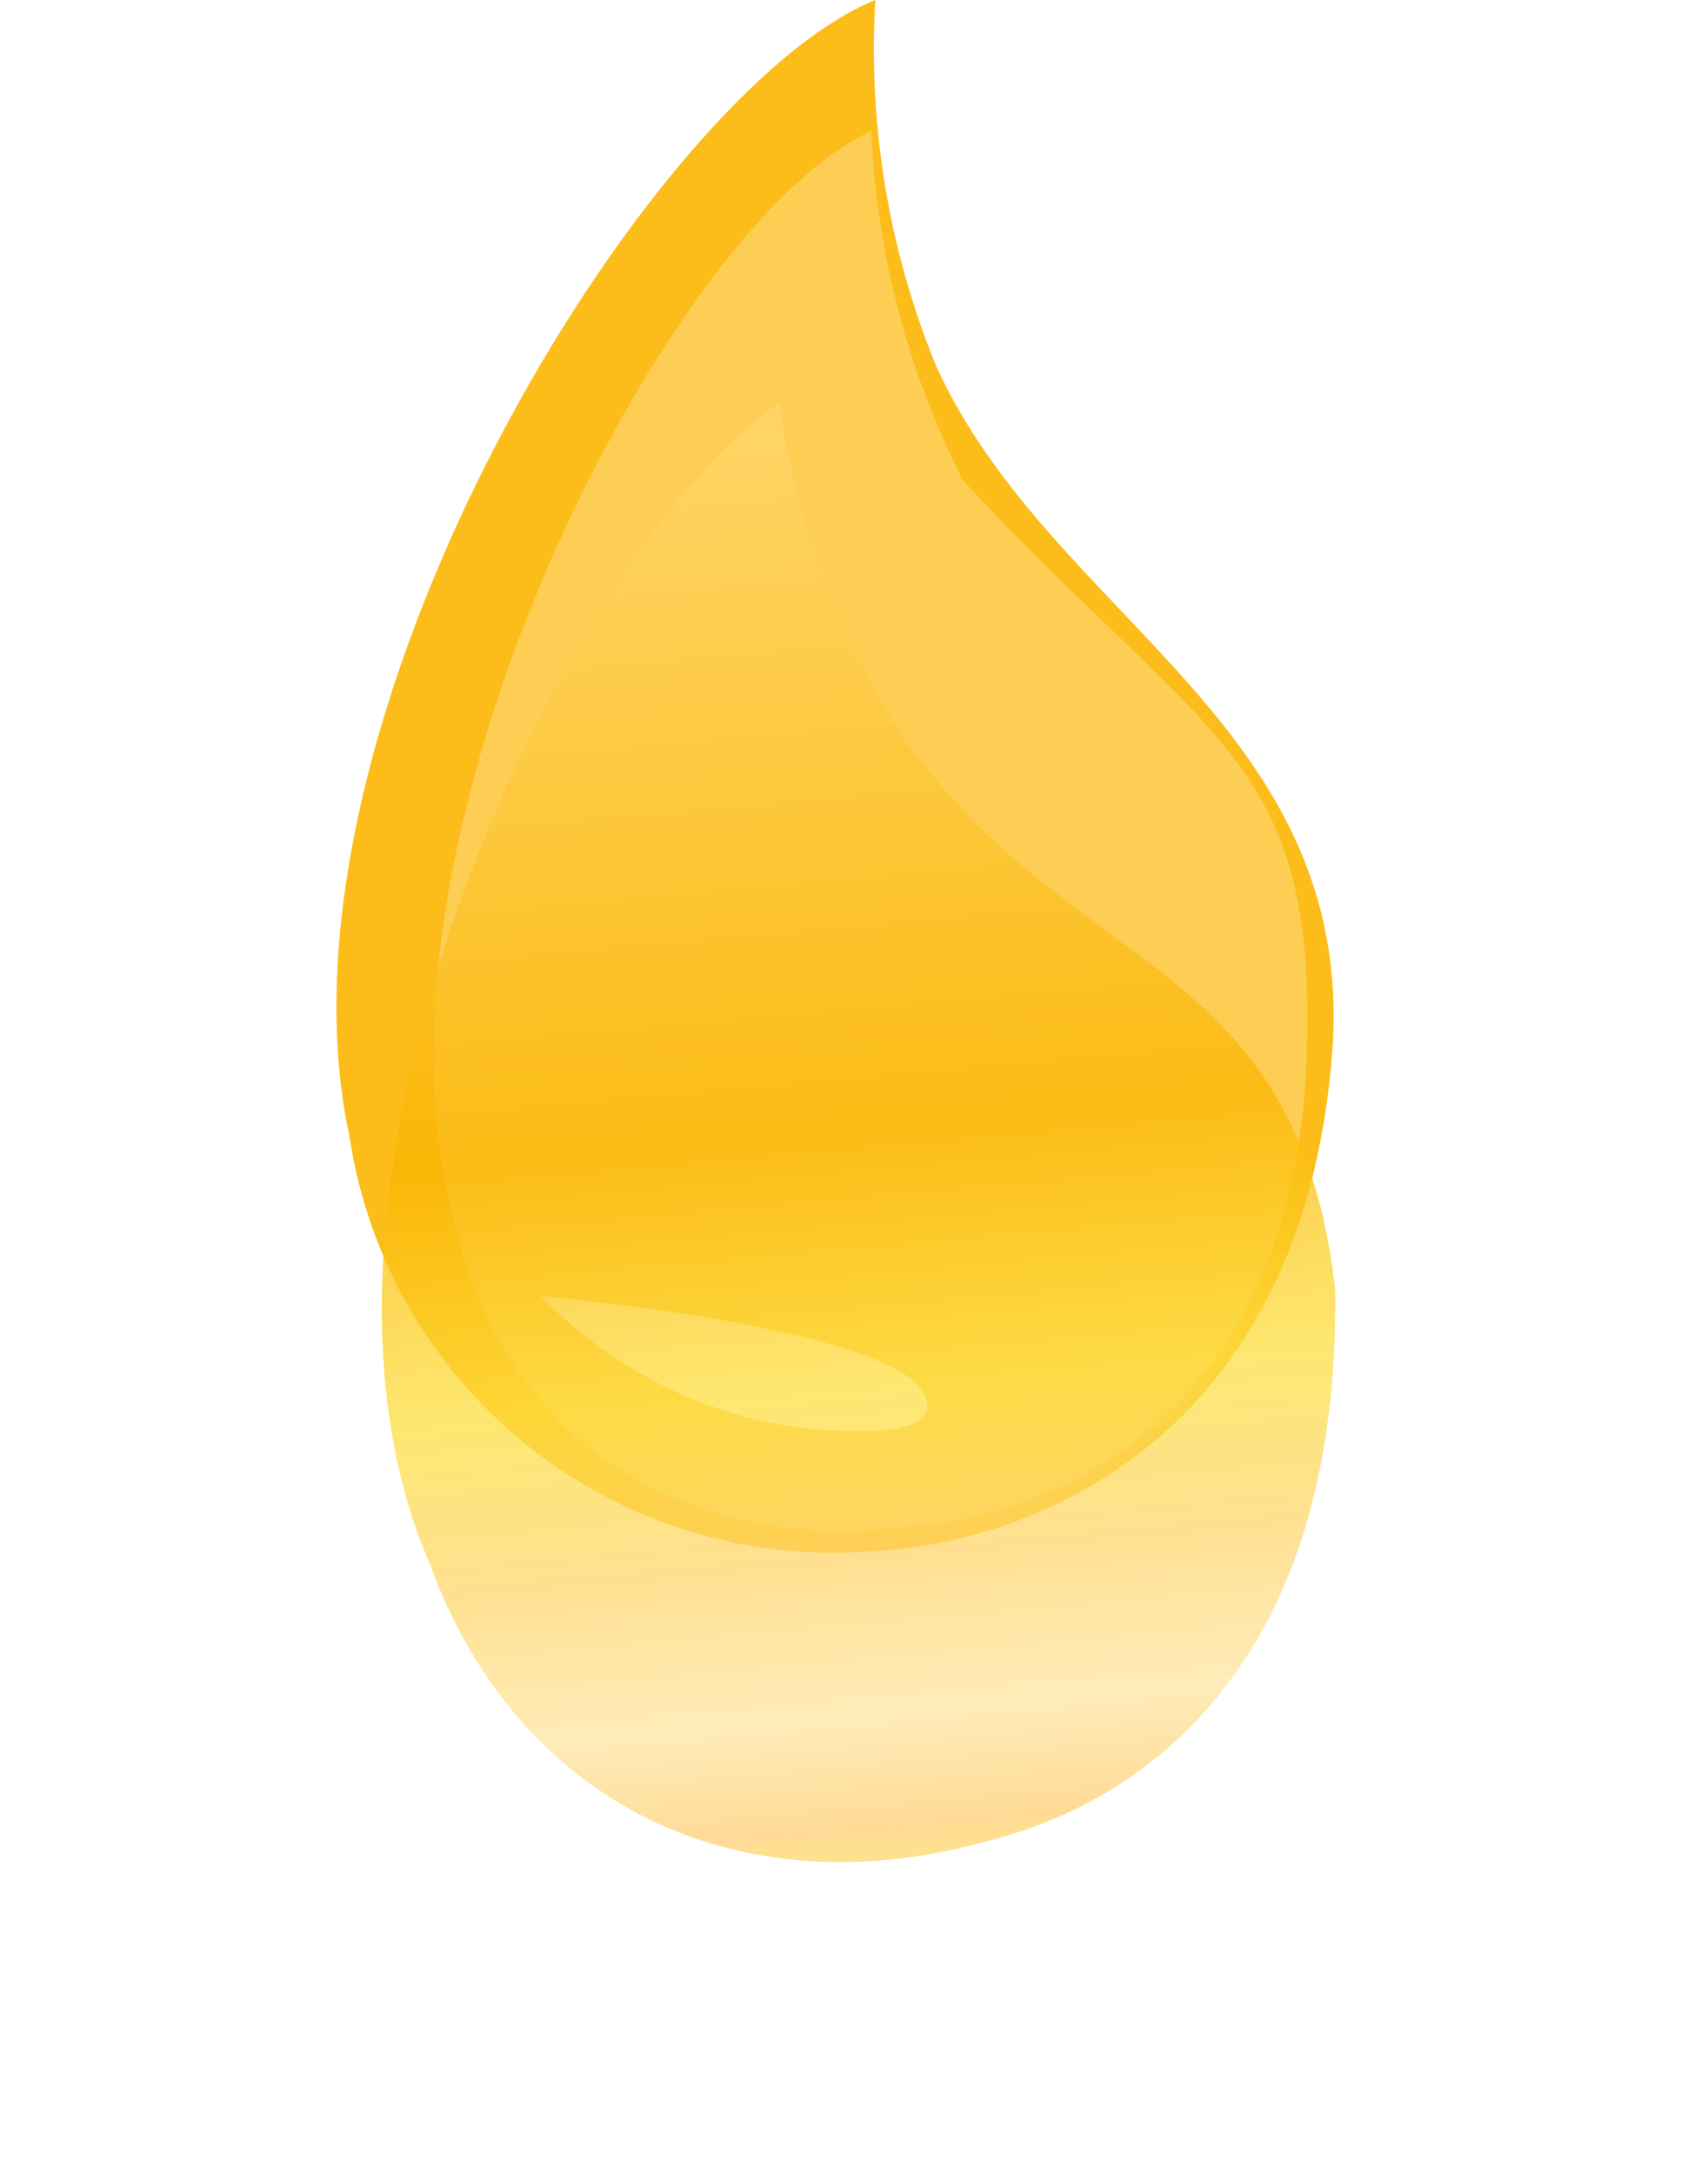 <svg width="22" height="28" viewBox="0 0 22 28" fill="none" xmlns="http://www.w3.org/2000/svg">
<path d="M12.055 4.708C13.54 7.982 17.512 9.351 17.155 13.618C16.74 18.63 13.191 19.892 11.216 19.981C9.628 20.104 8.052 19.621 6.806 18.629C5.56 17.637 4.737 16.21 4.501 14.635C3.353 9.318 8.38 1.166 11.275 0C11.18 1.608 11.446 3.216 12.055 4.708ZM11.936 18.177C11.945 18.137 11.947 18.096 11.94 18.056C11.933 18.016 11.918 17.977 11.896 17.943C11.472 17.158 7.746 16.768 6.962 16.692C7.31 17.049 7.703 17.361 8.13 17.62C8.745 17.997 9.428 18.249 10.14 18.364C10.713 18.45 11.817 18.523 11.937 18.176L11.936 18.177Z" fill="#FCBD1A"/>
<g opacity="0.25">
<path d="M12.375 6.156C15.568 9.601 16.978 9.712 16.83 13.64C16.652 18.265 13.585 19.49 11.788 19.654C8.788 20.047 6.435 18.563 5.818 15.593C4.563 10.759 8.611 2.874 11.224 1.686C11.29 3.237 11.684 4.756 12.382 6.143L12.375 6.156Z" fill="white"/>
</g>
<g opacity="0.75" filter="url(#filter0_d_1_489)">
<path d="M11.758 5.658C13.89 8.571 16.711 8.357 17.198 12.601C17.265 17.545 14.626 19.231 12.743 19.706C9.528 20.62 6.661 19.245 5.533 16.135C3.365 11.135 7.426 2.911 10.04 1.196C10.264 2.788 10.843 4.311 11.733 5.651L11.758 5.658Z" fill="url(#paint0_linear_1_489)"/>
</g>
<defs>
<filter id="filter0_d_1_489" x="0.918" y="1.196" width="20.281" height="26.789" filterUnits="userSpaceOnUse" color-interpolation-filters="sRGB">
<feFlood flood-opacity="0" result="BackgroundImageFix"/>
<feColorMatrix in="SourceAlpha" type="matrix" values="0 0 0 0 0 0 0 0 0 0 0 0 0 0 0 0 0 0 127 0" result="hardAlpha"/>
<feOffset dy="4"/>
<feGaussianBlur stdDeviation="2"/>
<feComposite in2="hardAlpha" operator="out"/>
<feColorMatrix type="matrix" values="0 0 0 0 0 0 0 0 0 0 0 0 0 0 0 0 0 0 0.25 0"/>
<feBlend mode="normal" in2="BackgroundImageFix" result="effect1_dropShadow_1_489"/>
<feBlend mode="normal" in="SourceGraphic" in2="effect1_dropShadow_1_489" result="shape"/>
</filter>
<linearGradient id="paint0_linear_1_489" x1="11.661" y1="19.712" x2="10.036" y2="1.424" gradientUnits="userSpaceOnUse">
<stop stop-color="#FFD66C"/>
<stop offset="0.01" stop-color="#FFCE72"/>
<stop offset="0.09" stop-color="#FFE5A1"/>
<stop offset="0.2" stop-color="#FFD66C"/>
<stop offset="0.32" stop-color="#FDDF41"/>
<stop offset="0.5" stop-color="#FBB500"/>
<stop offset="1" stop-color="#FFD66C"/>
</linearGradient>
</defs>
</svg>
